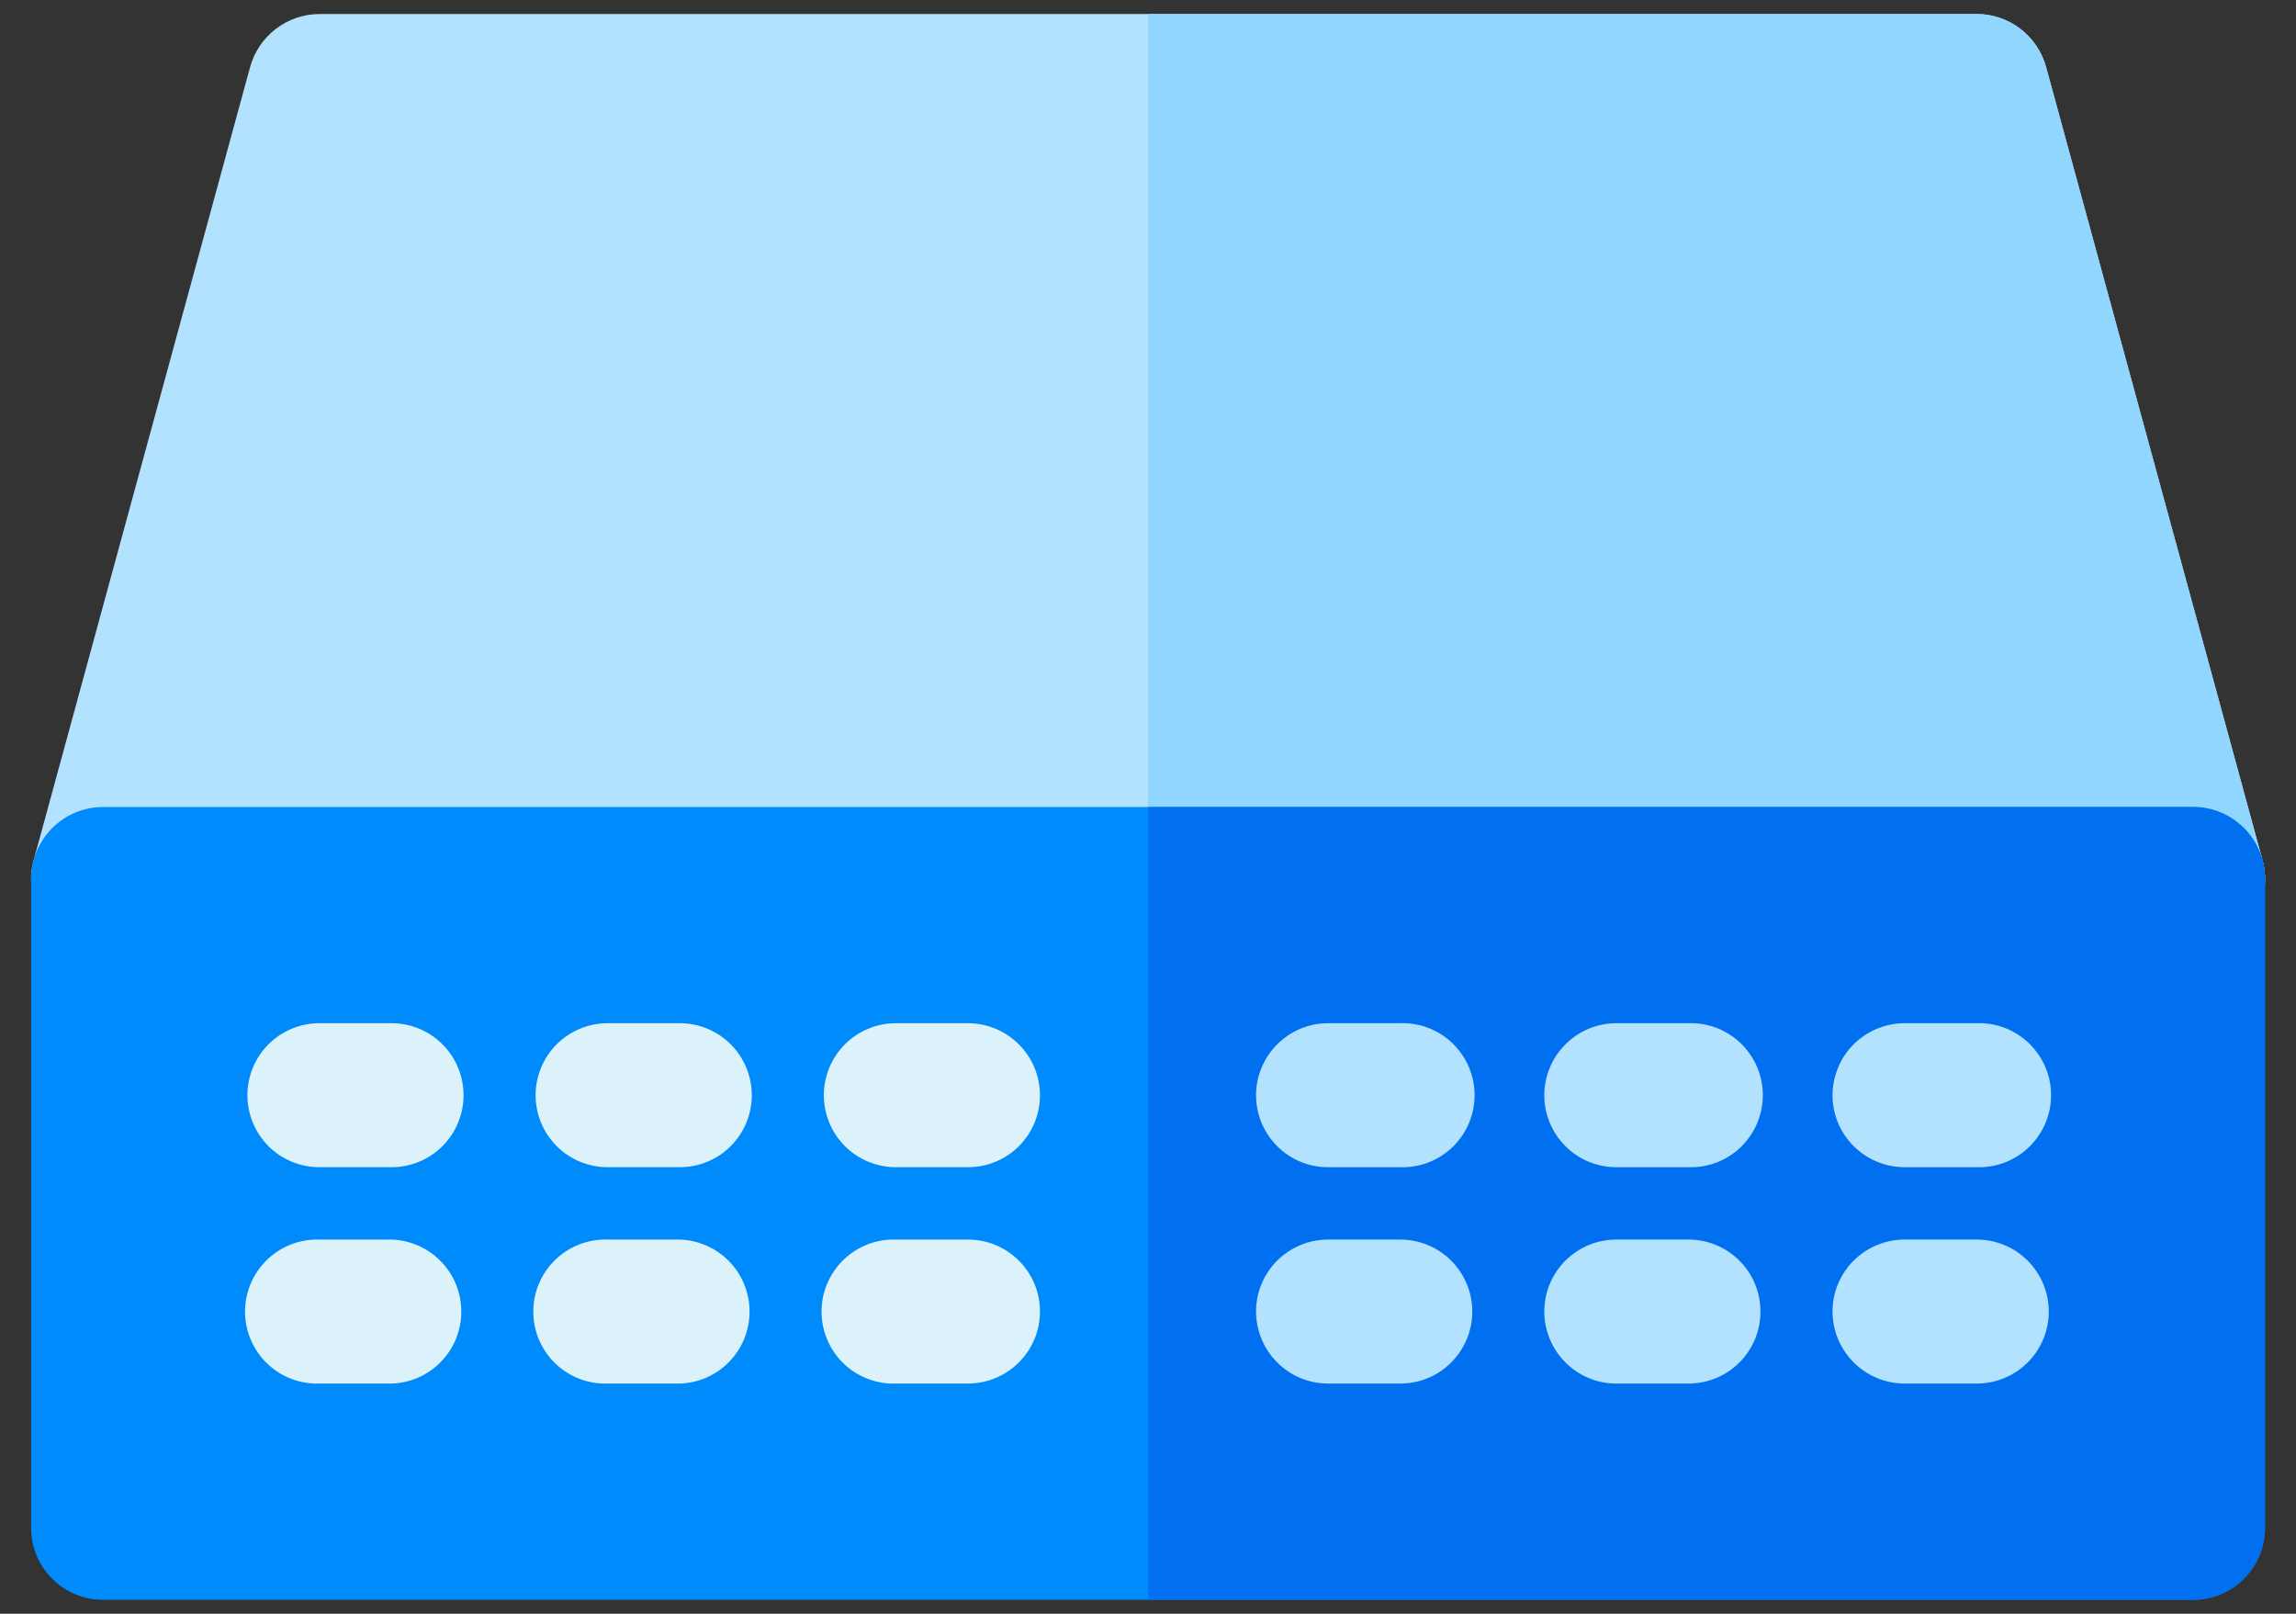 <svg width="37" height="26" viewBox="0 0 37 26" fill="none" xmlns="http://www.w3.org/2000/svg">
<rect x="0" y="0" width="37" height="26" fill="#333333" stroke="none"/>
<path d="M5.147 0.226C4.892 0.227 4.645 0.311 4.443 0.467C4.241 0.622 4.095 0.839 4.029 1.085L0.543 13.857C0.495 14.029 0.489 14.21 0.523 14.386C0.557 14.561 0.632 14.726 0.741 14.868C0.849 15.011 0.989 15.126 1.15 15.204C1.31 15.284 1.487 15.324 1.665 15.324H35.341C35.52 15.324 35.696 15.282 35.855 15.203C36.015 15.124 36.155 15.008 36.263 14.867C36.371 14.725 36.445 14.56 36.479 14.385C36.513 14.21 36.507 14.029 36.459 13.857L32.974 1.085C32.907 0.839 32.762 0.622 32.56 0.466C32.358 0.311 32.11 0.226 31.855 0.226H5.147Z" fill="#B3E2FF"/>
<path d="M18.502 0.226V15.324H35.342C35.52 15.324 35.696 15.282 35.856 15.203C36.016 15.124 36.155 15.008 36.263 14.867C36.371 14.725 36.446 14.56 36.48 14.385C36.514 14.21 36.507 14.029 36.46 13.857L32.974 1.085C32.908 0.839 32.762 0.622 32.56 0.466C32.358 0.311 32.111 0.226 31.856 0.226H18.502Z" fill="#90D6FF"/>
<path d="M1.665 13.002C1.512 13.001 1.361 13.031 1.22 13.089C1.079 13.147 0.951 13.232 0.843 13.34C0.735 13.447 0.649 13.575 0.591 13.716C0.532 13.857 0.502 14.008 0.501 14.16V24.616C0.501 25.258 1.023 25.777 1.665 25.775H35.341C35.648 25.775 35.943 25.653 36.16 25.435C36.377 25.218 36.5 24.923 36.5 24.616V14.16C36.499 13.853 36.377 13.559 36.16 13.341C35.943 13.124 35.648 13.002 35.341 13.002H1.665Z" fill="#008BFC"/>
<path d="M18.502 13.002V25.775H35.342C35.649 25.775 35.944 25.653 36.161 25.435C36.378 25.218 36.5 24.923 36.501 24.616V14.16C36.5 13.853 36.378 13.559 36.161 13.341C35.944 13.124 35.649 13.002 35.342 13.002H18.502Z" fill="#0070F0"/>
<path d="M30.697 19.971C30.544 19.97 30.392 20 30.251 20.058C30.11 20.116 29.982 20.201 29.873 20.309C29.765 20.416 29.679 20.544 29.62 20.685C29.561 20.826 29.531 20.977 29.531 21.13C29.533 21.771 30.052 22.291 30.697 22.291H31.855C32.163 22.291 32.458 22.169 32.676 21.951C32.893 21.734 33.016 21.439 33.016 21.131C33.016 20.823 32.893 20.528 32.676 20.311C32.458 20.093 32.163 19.971 31.855 19.971H30.697ZM30.697 16.485C30.388 16.485 30.092 16.607 29.873 16.824C29.655 17.042 29.532 17.338 29.531 17.646C29.531 17.799 29.561 17.95 29.62 18.091C29.679 18.232 29.765 18.36 29.873 18.467C29.982 18.575 30.11 18.66 30.251 18.718C30.392 18.776 30.544 18.806 30.697 18.805H31.855C32.011 18.81 32.166 18.784 32.311 18.728C32.456 18.672 32.588 18.587 32.7 18.479C32.811 18.37 32.9 18.241 32.961 18.098C33.022 17.954 33.053 17.8 33.053 17.645C33.053 17.489 33.022 17.336 32.961 17.192C32.9 17.049 32.811 16.92 32.7 16.811C32.588 16.703 32.456 16.619 32.311 16.562C32.166 16.506 32.011 16.48 31.855 16.485H30.697ZM26.049 19.971C25.897 19.971 25.746 20 25.605 20.058C25.464 20.117 25.335 20.202 25.227 20.309C25.119 20.417 25.034 20.545 24.975 20.686C24.916 20.826 24.886 20.977 24.886 21.13C24.888 21.771 25.407 22.291 26.049 22.291H27.21C27.518 22.291 27.813 22.169 28.031 21.951C28.248 21.734 28.37 21.439 28.37 21.131C28.37 20.823 28.248 20.528 28.031 20.311C27.813 20.093 27.518 19.971 27.21 19.971H26.049ZM26.049 16.485C25.408 16.485 24.888 17.005 24.886 17.646C24.888 18.288 25.407 18.807 26.049 18.805H27.21C27.366 18.81 27.521 18.784 27.666 18.728C27.811 18.672 27.943 18.587 28.055 18.479C28.166 18.37 28.255 18.241 28.316 18.098C28.377 17.954 28.408 17.8 28.408 17.645C28.408 17.489 28.377 17.336 28.316 17.192C28.255 17.049 28.166 16.92 28.055 16.811C27.943 16.703 27.811 16.619 27.666 16.562C27.521 16.506 27.366 16.48 27.21 16.485H26.049ZM21.404 19.971C21.252 19.971 21.101 20 20.96 20.058C20.819 20.117 20.691 20.202 20.582 20.309C20.474 20.417 20.389 20.545 20.33 20.686C20.271 20.826 20.241 20.977 20.241 21.13C20.243 21.771 20.762 22.291 21.404 22.291H22.566C22.873 22.291 23.168 22.169 23.386 21.951C23.603 21.734 23.726 21.439 23.726 21.131C23.726 20.823 23.603 20.528 23.386 20.311C23.168 20.093 22.873 19.971 22.566 19.971H21.404ZM21.404 16.485C20.763 16.485 20.243 17.005 20.241 17.646C20.243 18.288 20.762 18.807 21.404 18.805H22.566C22.721 18.81 22.876 18.784 23.021 18.728C23.166 18.672 23.298 18.587 23.41 18.479C23.521 18.37 23.61 18.241 23.671 18.098C23.732 17.954 23.763 17.8 23.763 17.645C23.763 17.489 23.732 17.336 23.671 17.192C23.61 17.049 23.521 16.92 23.41 16.811C23.298 16.703 23.166 16.619 23.021 16.562C22.876 16.506 22.721 16.48 22.566 16.485H21.404Z" fill="#B3E2FF"/>
<path d="M14.437 19.971C14.281 19.966 14.126 19.993 13.981 20.049C13.836 20.105 13.704 20.19 13.592 20.298C13.48 20.406 13.392 20.536 13.331 20.679C13.27 20.822 13.239 20.976 13.239 21.131C13.239 21.287 13.27 21.441 13.331 21.584C13.392 21.727 13.48 21.857 13.592 21.965C13.704 22.073 13.836 22.158 13.981 22.214C14.126 22.27 14.281 22.296 14.437 22.291H15.595C16.238 22.291 16.759 21.772 16.759 21.13C16.759 20.489 16.238 19.969 15.595 19.971H14.437ZM14.437 16.485C14.129 16.485 13.834 16.608 13.616 16.825C13.399 17.043 13.276 17.338 13.276 17.645C13.276 17.953 13.399 18.248 13.616 18.466C13.834 18.683 14.129 18.805 14.437 18.805H15.595C16.238 18.808 16.759 18.288 16.759 17.647C16.759 17.005 16.238 16.485 15.595 16.485H14.437ZM9.792 19.971C9.636 19.966 9.481 19.993 9.336 20.049C9.191 20.105 9.059 20.19 8.947 20.298C8.835 20.406 8.747 20.536 8.686 20.679C8.625 20.822 8.594 20.976 8.594 21.131C8.594 21.287 8.625 21.441 8.686 21.584C8.747 21.727 8.835 21.857 8.947 21.965C9.059 22.073 9.191 22.158 9.336 22.214C9.481 22.27 9.636 22.296 9.792 22.291H10.955C11.256 22.282 11.542 22.156 11.752 21.939C11.962 21.723 12.079 21.433 12.079 21.131C12.079 20.83 11.962 20.54 11.752 20.324C11.542 20.107 11.256 19.981 10.955 19.971H9.792ZM9.792 16.485C9.484 16.485 9.189 16.608 8.971 16.825C8.754 17.043 8.631 17.338 8.631 17.645C8.631 17.953 8.754 18.248 8.971 18.466C9.189 18.683 9.484 18.805 9.792 18.805H10.955C11.263 18.805 11.558 18.683 11.775 18.466C11.993 18.248 12.115 17.953 12.115 17.645C12.115 17.338 11.993 17.043 11.775 16.825C11.558 16.608 11.263 16.485 10.955 16.485H9.792ZM5.147 19.971C4.991 19.966 4.836 19.993 4.691 20.049C4.546 20.105 4.414 20.19 4.302 20.298C4.191 20.406 4.102 20.536 4.041 20.679C3.98 20.822 3.949 20.976 3.949 21.131C3.949 21.287 3.98 21.441 4.041 21.584C4.102 21.727 4.191 21.857 4.302 21.965C4.414 22.073 4.546 22.158 4.691 22.214C4.836 22.27 4.991 22.296 5.147 22.291H6.31C6.611 22.282 6.897 22.156 7.107 21.939C7.317 21.723 7.434 21.433 7.434 21.131C7.434 20.83 7.317 20.54 7.107 20.324C6.897 20.107 6.611 19.981 6.31 19.971H5.147ZM5.147 16.485C4.839 16.485 4.544 16.608 4.326 16.825C4.109 17.043 3.987 17.338 3.987 17.645C3.987 17.953 4.109 18.248 4.326 18.466C4.544 18.683 4.839 18.805 5.147 18.805H6.31C6.618 18.805 6.913 18.683 7.13 18.466C7.348 18.248 7.47 17.953 7.47 17.645C7.47 17.338 7.348 17.043 7.13 16.825C6.913 16.608 6.618 16.485 6.31 16.485H5.147Z" fill="#DCF2FA"/>
</svg>
